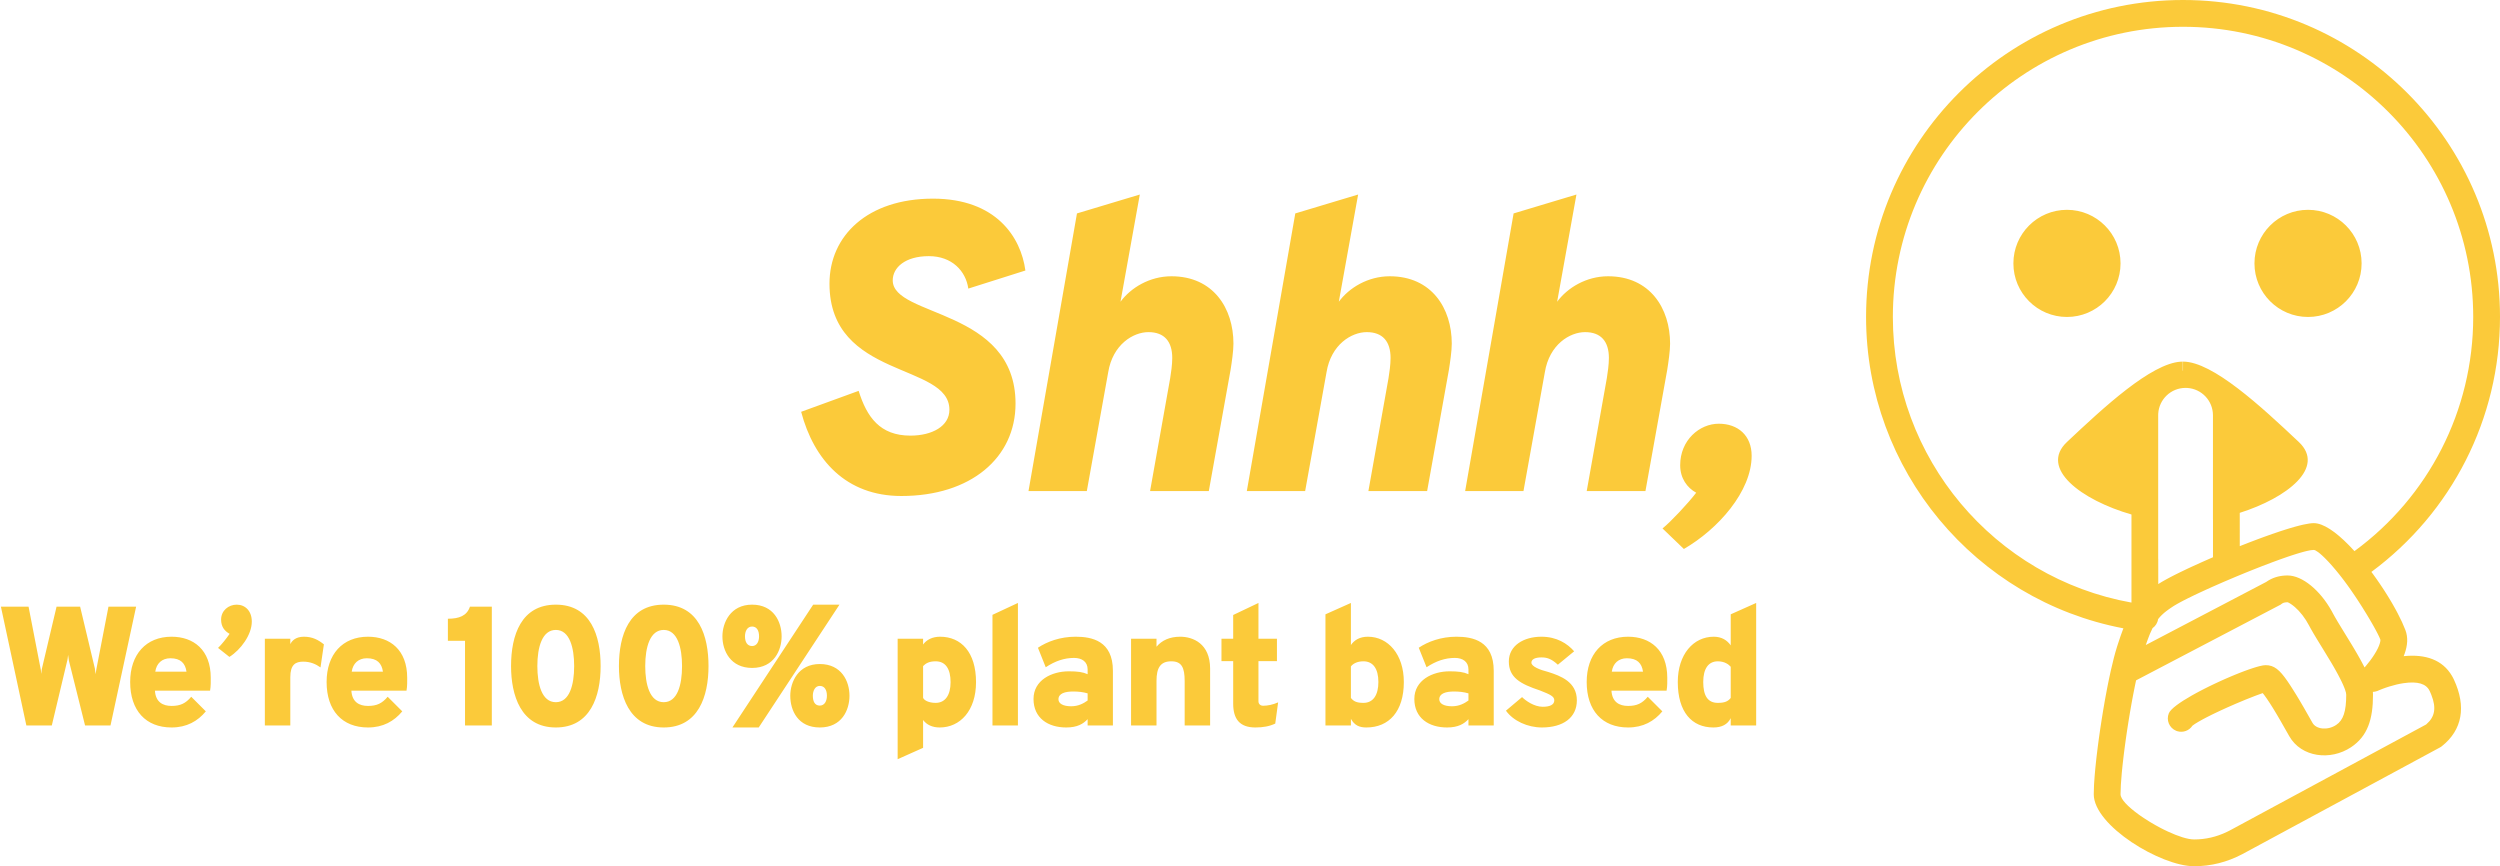 <?xml version="1.0" encoding="UTF-8"?>
<svg width="280px" height="97px" viewBox="0 0 280 97" version="1.1" xmlns="http://www.w3.org/2000/svg" xmlns:xlink="http://www.w3.org/1999/xlink">
    <title>Combined Shape</title>
    <g id="Symbols" stroke="none" stroke-width="1" fill="none" fill-rule="evenodd">
        <g id="Shhh-Motif-in-yellow" transform="translate(-10, -7)" fill="#FBCA3A">
            <path d="M110.952,62.552 C118.726,62.552 123.74,58.274 123.74,52.202 C123.74,41.53 109.986,42.542 109.986,38.402 C109.986,36.976 111.366,35.688 114.034,35.688 C116.61,35.688 118.174,37.344 118.45,39.322 L124.844,37.298 C124.338,33.526 121.532,29.248 114.494,29.248 C107.18,29.248 102.902,33.388 102.902,38.77 C102.902,49.488 116.334,47.602 116.334,52.892 C116.334,54.732 114.402,55.79 111.964,55.79 C108.56,55.79 107.088,53.72 106.168,50.776 L99.728,53.122 C101.154,58.504 104.742,62.552 110.952,62.552 Z M131.724,62 L134.116,48.706 C134.622,45.578 136.922,44.198 138.624,44.198 C140.418,44.198 141.292,45.256 141.292,47.096 C141.292,47.832 141.154,48.798 141.062,49.35 L138.808,62 L145.386,62 L147.824,48.43 C147.962,47.556 148.146,46.314 148.146,45.486 C148.146,41.53 145.892,37.942 141.2,37.942 C138.762,37.942 136.646,39.23 135.496,40.794 L137.658,28.788 L130.62,30.904 L125.192,62 L131.724,62 Z M156.176,62 L158.568,48.706 C159.074,45.578 161.374,44.198 163.076,44.198 C164.87,44.198 165.744,45.256 165.744,47.096 C165.744,47.832 165.606,48.798 165.514,49.35 L163.26,62 L169.838,62 L172.276,48.43 C172.414,47.556 172.598,46.314 172.598,45.486 C172.598,41.53 170.344,37.942 165.652,37.942 C163.214,37.942 161.098,39.23 159.948,40.794 L162.11,28.788 L155.072,30.904 L149.644,62 L156.176,62 Z M180.628,62 L183.02,48.706 C183.526,45.578 185.826,44.198 187.528,44.198 C189.322,44.198 190.196,45.256 190.196,47.096 C190.196,47.832 190.058,48.798 189.966,49.35 L187.712,62 L194.29,62 L196.728,48.43 C196.866,47.556 197.05,46.314 197.05,45.486 C197.05,41.53 194.796,37.942 190.104,37.942 C187.666,37.942 185.55,39.23 184.4,40.794 L186.562,28.788 L179.524,30.904 L174.096,62 L180.628,62 Z M198.594,68.486 C202.412,66.278 206.184,62.046 206.184,58.044 C206.184,55.79 204.666,54.456 202.504,54.456 C200.342,54.456 198.18,56.296 198.18,59.102 C198.18,60.574 198.962,61.632 199.974,62.184 C199.1,63.334 197.122,65.45 196.202,66.186 L198.594,68.486 Z M254.5,7 C274.106,7 290,22.894 290,42.5 C290,53.92 284.565,64.422 275.596,71.055 L275.778,71.299 L276.175,71.853 L276.369,72.132 L276.561,72.411 L276.933,72.971 L277.024,73.111 L277.114,73.25 L277.463,73.806 L277.795,74.356 L277.875,74.492 L277.954,74.627 L278.256,75.162 L278.536,75.682 C278.894,76.364 279.189,77.001 279.401,77.558 C279.721,78.396 279.65,79.292 279.31,80.233 L279.22,80.469 L279.209,80.493 L279.301,80.483 C281.63,80.259 283.56,80.879 284.625,82.708 L284.74,82.916 L284.847,83.134 C286.232,86.116 285.796,88.748 283.482,90.578 L283.376,90.654 L283.264,90.721 L261.135,102.667 C259.424,103.565 257.621,104.018 255.743,104.018 C252.013,104.018 244.5,99.483 244.5,95.959 C244.5,95.663 244.51,95.323 244.53,94.948 L244.547,94.659 L244.603,93.882 L244.678,93.035 L244.773,92.129 L244.799,91.894 L244.826,91.657 L244.946,90.681 L245.011,90.18 L245.079,89.672 L245.227,88.641 L245.386,87.598 L245.555,86.554 L245.733,85.52 L245.779,85.264 L245.825,85.009 L246.014,84.009 L246.111,83.522 L246.209,83.045 L246.406,82.127 C246.639,81.088 246.876,80.166 247.108,79.436 L247.166,79.255 L247.223,79.078 L247.448,78.404 L247.503,78.243 L247.558,78.086 L247.776,77.49 L247.821,77.373 C231.238,74.218 219,59.648 219,42.5 C219,22.894 234.894,7 254.5,7 Z M266.207,74.452 C265.948,74.452 265.763,74.496 265.622,74.579 L265.542,74.633 L265.435,74.717 L249.241,83.199 L249.173,83.519 L249.105,83.845 L248.918,84.792 L248.826,85.28 L248.735,85.775 L248.559,86.782 L248.391,87.803 L248.232,88.826 L248.085,89.838 L247.951,90.83 L247.889,91.314 L247.831,91.788 L247.727,92.703 L247.64,93.561 C247.551,94.526 247.5,95.352 247.5,95.959 C247.5,96.507 248.332,97.352 249.494,98.195 L249.702,98.344 L250.114,98.625 C250.301,98.749 250.494,98.872 250.69,98.992 L250.987,99.172 L251.44,99.433 L251.899,99.683 L252.13,99.803 L252.36,99.919 L252.817,100.139 C253.955,100.667 255.028,101.018 255.743,101.018 C257.015,101.018 258.235,100.738 259.407,100.178 L259.725,100.019 L281.711,88.15 L281.76,88.11 C282.697,87.297 282.894,86.306 282.313,84.833 L282.225,84.619 L282.126,84.398 C281.743,83.573 280.787,83.286 279.209,83.515 C278.687,83.591 278.147,83.721 277.612,83.887 L277.213,84.018 L276.899,84.13 L276.642,84.23 L276.253,84.394 C276.085,84.456 275.92,84.487 275.761,84.491 C275.772,84.597 275.777,84.702 275.777,84.805 C275.777,87.576 275.168,89.457 273.315,90.691 C271.023,92.216 267.758,91.835 266.4,89.456 L265.422,87.738 L264.965,86.958 L264.664,86.459 C264.616,86.379 264.568,86.301 264.52,86.225 L264.217,85.747 C263.974,85.372 263.755,85.055 263.565,84.805 L263.426,84.63 L263.288,84.677 L262.737,84.876 L262.53,84.954 C261.894,85.196 261.154,85.497 260.4,85.821 L259.493,86.218 L258.748,86.557 L258.048,86.888 C257.935,86.942 257.825,86.995 257.718,87.048 L257.105,87.358 C257.008,87.408 256.914,87.457 256.824,87.506 L256.562,87.648 C256.432,87.719 256.312,87.788 256.201,87.853 L255.9,88.036 C255.855,88.065 255.813,88.092 255.773,88.119 L255.608,88.236 L255.551,88.28 C255.189,88.833 254.501,89.089 253.861,88.895 L253.725,88.846 C252.959,88.531 252.593,87.654 252.909,86.888 C253.112,86.394 254.132,85.664 255.476,84.9 L255.995,84.612 C256.084,84.564 256.173,84.516 256.264,84.468 L256.818,84.18 L257.387,83.894 L257.967,83.614 L258.552,83.341 L259.136,83.077 L259.713,82.826 L260.277,82.59 L260.823,82.37 L261.344,82.17 L261.836,81.991 L262.292,81.836 C262.438,81.788 262.576,81.745 262.707,81.707 L263.075,81.607 C263.36,81.536 263.59,81.498 263.75,81.498 C264.695,81.498 265.306,81.998 266.209,83.31 L266.475,83.707 L266.76,84.15 L267.223,84.892 L267.543,85.423 L268.019,86.235 L269.005,87.968 C269.413,88.683 270.691,88.833 271.652,88.193 C272.458,87.657 272.777,86.672 272.777,84.805 C272.777,84.676 272.733,84.486 272.646,84.241 L272.546,83.977 L272.418,83.678 L272.263,83.344 L272.08,82.977 L271.871,82.577 L271.636,82.146 L271.376,81.685 L271.089,81.195 L270.229,79.779 L269.53,78.641 L269.117,77.952 L268.793,77.388 L268.617,77.062 C268.176,76.221 267.611,75.499 267.032,74.996 C266.878,74.862 266.734,74.754 266.61,74.67 L266.441,74.563 C266.415,74.548 266.392,74.535 266.37,74.523 L266.263,74.47 C266.235,74.458 266.216,74.452 266.207,74.452 Z M115.287,78.312 C117.643,78.312 119.315,80.041 119.315,83.404 C119.315,86.596 117.529,88.477 115.249,88.477 C114.413,88.477 113.786,88.173 113.387,87.641 L113.387,87.641 L113.387,90.757 L110.537,92.03 L110.537,78.54 L113.387,78.54 L113.387,79.186 C113.767,78.654 114.432,78.312 115.287,78.312 Z M206.69,74.531 L206.69,88.249 L203.84,88.249 L203.84,87.432 C203.498,88.135 202.833,88.477 201.902,88.477 C199.489,88.477 197.912,86.748 197.912,83.385 C197.912,80.288 199.66,78.312 201.94,78.312 C202.833,78.312 203.441,78.711 203.84,79.281 L203.84,79.281 L203.84,75.804 L206.69,74.531 Z M192.345,78.312 C194.815,78.312 196.734,79.794 196.734,82.91 C196.734,83.271 196.753,83.841 196.658,84.354 L196.658,84.354 L190.483,84.354 C190.559,85.627 191.357,86.064 192.345,86.064 C193.333,86.064 193.922,85.779 194.549,85.038 L194.549,85.038 L196.183,86.672 C195.271,87.774 194.036,88.477 192.345,88.477 C189.457,88.477 187.709,86.577 187.709,83.385 C187.709,80.288 189.495,78.312 192.345,78.312 Z M182.637,78.312 C184.347,78.312 185.544,79.072 186.304,79.946 L186.304,79.946 L184.48,81.447 C183.72,80.744 183.207,80.63 182.637,80.63 C181.972,80.63 181.516,80.82 181.516,81.219 C181.516,81.637 182.428,82.017 183.416,82.264 C184.784,82.701 186.608,83.366 186.608,85.437 C186.608,87.375 185.069,88.477 182.694,88.477 C181.079,88.477 179.483,87.736 178.666,86.596 L178.666,86.596 L180.471,85.076 C180.87,85.475 181.82,86.159 182.789,86.159 C183.549,86.159 184.081,85.95 184.081,85.437 C184.081,85 183.644,84.791 182.485,84.335 C180.243,83.594 178.989,82.872 178.989,81.086 C178.989,79.3 180.661,78.312 182.637,78.312 Z M72.254,74.721 C76.187,74.721 77.27,78.236 77.27,81.599 C77.27,85.019 76.111,88.477 72.254,88.477 C68.321,88.477 67.238,84.848 67.238,81.599 C67.238,78.141 68.378,74.721 72.254,74.721 Z M84.337,74.721 C88.27,74.721 89.353,78.236 89.353,81.599 C89.353,85.019 88.194,88.477 84.337,88.477 C80.404,88.477 79.321,84.848 79.321,81.599 C79.321,78.141 80.461,74.721 84.337,74.721 Z M173.118,78.312 C174.942,78.312 177.298,78.768 177.298,82.131 L177.298,82.131 L177.298,88.249 L174.467,88.249 L174.467,87.546 C173.992,88.059 173.327,88.477 172.073,88.477 C170.021,88.477 168.406,87.413 168.406,85.285 C168.406,83.176 170.439,82.188 172.358,82.188 C173.327,82.188 173.916,82.264 174.467,82.511 L174.467,82.511 L174.467,81.979 C174.467,81.124 173.84,80.687 172.947,80.687 C171.864,80.687 170.838,81.029 169.774,81.732 L169.774,81.732 L168.9,79.547 C169.926,78.863 171.389,78.312 173.118,78.312 Z M51.216,78.312 C53.686,78.312 55.605,79.794 55.605,82.91 C55.605,83.271 55.624,83.841 55.529,84.354 L55.529,84.354 L49.354,84.354 C49.43,85.627 50.228,86.064 51.216,86.064 C52.204,86.064 52.793,85.779 53.42,85.038 L53.42,85.038 L55.054,86.672 C54.142,87.774 52.907,88.477 51.216,88.477 C48.328,88.477 46.58,86.577 46.58,83.385 C46.58,80.288 48.366,78.312 51.216,78.312 Z M104.021,74.721 L94.977,88.477 L92.032,88.477 L101.076,74.721 L104.021,74.721 Z M101.817,81.371 C104.23,81.371 105.142,83.271 105.142,84.924 C105.142,86.52 104.287,88.477 101.817,88.477 C99.385,88.477 98.511,86.596 98.511,84.924 C98.511,83.404 99.385,81.371 101.817,81.371 Z M161.301,74.531 L161.301,79.243 C161.681,78.692 162.289,78.312 163.201,78.312 C165.462,78.312 167.229,80.288 167.229,83.385 C167.229,86.672 165.576,88.477 163.03,88.477 C162.232,88.477 161.7,88.23 161.301,87.508 L161.301,87.508 L161.301,88.249 L158.451,88.249 L158.451,75.804 L161.301,74.531 Z M130.466,78.312 C132.29,78.312 134.646,78.768 134.646,82.131 L134.646,82.131 L134.646,88.249 L131.815,88.249 L131.815,87.546 C131.34,88.059 130.675,88.477 129.421,88.477 C127.369,88.477 125.754,87.413 125.754,85.285 C125.754,83.176 127.787,82.188 129.706,82.188 C130.675,82.188 131.264,82.264 131.815,82.511 L131.815,82.511 L131.815,81.979 C131.815,81.124 131.188,80.687 130.295,80.687 C129.212,80.687 128.186,81.029 127.122,81.732 L127.122,81.732 L126.248,79.547 C127.274,78.863 128.737,78.312 130.466,78.312 Z M150.947,74.531 L150.947,78.54 L153.018,78.54 L153.018,81.048 L150.947,81.048 L150.947,85.551 C150.947,85.893 151.232,86.045 151.441,86.045 C151.973,86.045 152.543,85.931 153.151,85.665 L153.151,85.665 L152.828,88.04 C152.201,88.344 151.46,88.477 150.605,88.477 C148.838,88.477 148.116,87.527 148.116,85.798 L148.116,85.798 L148.116,81.048 L146.805,81.048 L146.805,78.54 L148.116,78.54 L148.116,75.88 L150.947,74.531 Z M29.215,78.312 C31.685,78.312 33.604,79.794 33.604,82.91 C33.604,83.271 33.623,83.841 33.528,84.354 L33.528,84.354 L27.353,84.354 C27.429,85.627 28.227,86.064 29.215,86.064 C30.203,86.064 30.792,85.779 31.419,85.038 L31.419,85.038 L33.053,86.672 C32.141,87.774 30.906,88.477 29.215,88.477 C26.327,88.477 24.579,86.577 24.579,83.385 C24.579,80.288 26.365,78.312 29.215,78.312 Z M142.189,78.312 C143.595,78.312 145.533,79.072 145.533,81.884 L145.533,81.884 L145.533,88.249 L142.683,88.249 L142.683,83.29 C142.683,81.751 142.341,81.067 141.182,81.067 C139.966,81.067 139.529,81.808 139.529,83.252 L139.529,83.252 L139.529,88.249 L136.679,88.249 L136.679,78.54 L139.529,78.54 L139.529,79.433 C140.118,78.73 140.992,78.312 142.189,78.312 Z M13.199,74.949 L14.548,81.903 C14.605,82.093 14.586,82.264 14.624,82.473 L14.624,82.469 L14.644,82.322 C14.653,82.224 14.656,82.129 14.669,82.027 L14.7,81.865 L16.334,74.949 L18.975,74.949 L20.628,81.884 C20.666,82.112 20.666,82.302 20.704,82.511 L20.704,82.511 L20.799,81.922 L22.148,74.949 L25.245,74.949 L22.376,88.249 L19.526,88.249 L17.721,81.01 L17.626,80.345 L17.611,80.472 C17.587,80.68 17.57,80.856 17.546,80.947 L17.531,80.991 L15.802,88.249 L12.952,88.249 L10.102,74.949 L13.199,74.949 Z M65.084,74.949 L65.084,88.249 L62.082,88.249 L62.082,78.768 L60.163,78.768 L60.163,76.298 C61.417,76.298 62.291,75.975 62.633,74.949 L62.633,74.949 L65.084,74.949 Z M44.034,78.312 C44.984,78.312 45.63,78.654 46.276,79.167 L46.276,79.167 L45.896,81.751 C45.364,81.371 44.756,81.105 43.958,81.105 C43.103,81.105 42.514,81.428 42.514,82.853 L42.514,82.853 L42.514,88.249 L39.664,88.249 L39.664,78.54 L42.514,78.54 L42.514,79.148 C42.666,78.825 43.065,78.312 44.034,78.312 Z M124.007,74.531 L124.007,88.249 L121.157,88.249 L121.157,75.861 L124.007,74.531 Z M172.852,84.449 C171.94,84.449 171.199,84.658 171.199,85.323 C171.199,85.798 171.712,86.102 172.624,86.102 C173.441,86.102 174.011,85.779 174.467,85.456 L174.467,85.456 L174.467,84.658 C173.954,84.506 173.441,84.449 172.852,84.449 Z M130.2,84.449 C129.288,84.449 128.547,84.658 128.547,85.323 C128.547,85.798 129.06,86.102 129.972,86.102 C130.789,86.102 131.359,85.779 131.815,85.456 L131.815,85.456 L131.815,84.658 C131.302,84.506 130.789,84.449 130.2,84.449 Z M101.817,83.822 C101.285,83.822 101.038,84.373 101.038,84.924 C101.038,85.57 101.266,86.026 101.817,86.026 C102.368,86.026 102.615,85.494 102.615,84.924 C102.615,84.278 102.349,83.822 101.817,83.822 Z M162.707,81.067 C161.966,81.067 161.529,81.352 161.301,81.637 L161.301,81.637 L161.301,85.171 C161.605,85.551 161.947,85.722 162.707,85.722 C163.809,85.722 164.379,84.829 164.379,83.385 C164.379,81.884 163.771,81.067 162.707,81.067 Z M114.793,81.067 C114.052,81.067 113.691,81.295 113.387,81.599 L113.387,81.599 L113.387,85.152 C113.482,85.418 113.995,85.722 114.793,85.722 C115.857,85.722 116.465,84.867 116.465,83.404 C116.465,81.96 115.933,81.067 114.793,81.067 Z M202.396,81.067 C201.351,81.067 200.762,81.884 200.762,83.385 C200.762,84.905 201.256,85.722 202.396,85.722 C203.175,85.722 203.536,85.551 203.84,85.171 L203.84,85.171 L203.84,81.675 C203.612,81.409 203.137,81.067 202.396,81.067 Z M72.254,77.552 C70.734,77.552 70.183,79.452 70.183,81.599 C70.183,83.632 70.677,85.646 72.254,85.646 C73.774,85.646 74.306,83.746 74.306,81.599 C74.306,79.566 73.812,77.552 72.254,77.552 Z M84.337,77.552 C82.817,77.552 82.266,79.452 82.266,81.599 C82.266,83.632 82.76,85.646 84.337,85.646 C85.857,85.646 86.389,83.746 86.389,81.599 C86.389,79.566 85.895,77.552 84.337,77.552 Z M29.082,80.725 C28.151,80.725 27.524,81.295 27.391,82.226 L27.391,82.226 L30.887,82.226 C30.754,81.295 30.241,80.725 29.082,80.725 Z M192.212,80.725 C191.281,80.725 190.654,81.295 190.521,82.226 L190.521,82.226 L194.017,82.226 C193.884,81.295 193.371,80.725 192.212,80.725 Z M51.083,80.725 C50.152,80.725 49.525,81.295 49.392,82.226 L49.392,82.226 L52.888,82.226 C52.755,81.295 52.242,80.725 51.083,80.725 Z M94.236,74.721 C96.649,74.721 97.542,76.64 97.542,78.274 C97.542,79.794 96.706,81.808 94.236,81.808 C91.823,81.808 90.911,79.889 90.911,78.274 C90.911,76.754 91.804,74.721 94.236,74.721 Z M269.141,68.592 C269.051,68.592 268.941,68.602 268.811,68.622 L268.676,68.646 L268.368,68.711 L268.197,68.752 L268.015,68.799 L267.62,68.909 L267.187,69.04 L266.717,69.19 L266.217,69.357 L265.413,69.639 L264.556,69.952 L263.351,70.409 L262.415,70.777 L261.464,71.16 L260.374,71.61 L259.047,72.173 L257.771,72.733 L257.162,73.007 L256.297,73.406 L255.757,73.661 L255.015,74.024 L254.57,74.25 L254.169,74.461 L253.818,74.656 L253.519,74.832 L253.39,74.913 L253.067,75.128 L252.991,75.181 L252.916,75.233 L252.633,75.441 C252.272,75.72 251.973,76.003 251.707,76.341 C251.649,76.76 251.415,77.123 251.084,77.355 C250.992,77.536 250.902,77.734 250.812,77.95 L250.721,78.172 L250.544,78.634 L250.362,79.146 L250.328,79.243 L263.828,72.171 L263.89,72.127 C264.487,71.719 265.183,71.499 265.949,71.459 L266.207,71.452 C267.873,71.452 269.868,73.136 271.14,75.423 L271.345,75.803 L271.511,76.101 L271.828,76.643 L272.201,77.257 L273.369,79.163 L273.67,79.665 L274.022,80.267 L274.341,80.831 C274.392,80.923 274.441,81.012 274.489,81.101 L274.76,81.614 L274.83,81.754 L274.971,81.595 C275.136,81.401 275.301,81.195 275.46,80.982 L275.694,80.658 C276.022,80.187 276.28,79.738 276.438,79.345 C276.597,78.953 276.626,78.7 276.598,78.626 C276.572,78.558 276.539,78.481 276.5,78.394 L276.436,78.256 L276.282,77.944 L276.094,77.586 L275.876,77.188 L275.631,76.756 L275.362,76.296 L275.073,75.813 L274.608,75.062 L274.528,74.934 L274.446,74.806 L274.115,74.293 L273.777,73.782 L273.434,73.278 L273.263,73.03 L273.091,72.787 L272.911,72.536 L272.732,72.292 L272.555,72.053 L272.205,71.596 L272.118,71.486 L272.033,71.377 L271.696,70.96 L271.613,70.861 L271.531,70.763 L271.211,70.39 L270.905,70.048 L270.831,69.968 L270.758,69.889 L270.476,69.597 L270.409,69.529 L270.343,69.463 L270.09,69.223 L269.859,69.019 L269.652,68.853 C269.425,68.682 269.25,68.592 269.141,68.592 Z M36.511,74.721 C37.461,74.721 38.202,75.424 38.202,76.621 C38.202,78.084 36.967,79.775 35.694,80.573 L35.694,80.573 L34.421,79.566 C34.763,79.262 35.428,78.426 35.713,77.989 C35.143,77.666 34.763,77.191 34.763,76.393 C34.763,75.386 35.599,74.721 36.511,74.721 Z M94.236,77.172 C93.685,77.172 93.438,77.704 93.438,78.274 C93.438,78.92 93.704,79.357 94.236,79.357 C94.768,79.357 95.015,78.844 95.015,78.274 C95.015,77.609 94.749,77.172 94.236,77.172 Z M254.5,10 C236.551,10 222,24.551 222,42.5 C222,58.316 233.373,71.738 248.724,74.489 L248.725,64.624 C243.127,63.011 238.356,59.463 241.503,56.5 C245.633,52.61 250.913,47.713 254.25,47.507 L254.465,47.5 L254.467,47.5 L254.467,48.515 C254.477,48.514 254.488,48.513 254.499,48.513 L254.5,47.5 L254.502,47.5 C257.824,47.5 263.244,52.525 267.464,56.5 C270.496,59.355 266.179,62.751 260.853,64.439 L260.854,68.169 L261.858,67.776 L262.87,67.391 L263.53,67.148 L264.49,66.806 L265.403,66.496 L265.98,66.31 L266.528,66.141 L267.043,65.993 L267.522,65.865 L267.962,65.76 C268.45,65.652 268.851,65.592 269.141,65.592 C270.215,65.592 271.612,66.576 273.039,68.026 L273.253,68.247 L273.682,68.708 L273.699,68.726 C281.98,62.657 287,53.005 287,42.5 C287,24.551 272.449,10 254.5,10 Z M254.784,50.444 C253.15,50.444 251.815,51.721 251.722,53.331 L251.717,53.511 L251.717,69.597 L251.724,69.591 L251.725,72.417 L251.76,72.395 L252.074,72.201 L252.161,72.149 L252.251,72.097 L252.645,71.876 L253.088,71.639 L253.575,71.388 L254.103,71.126 L254.963,70.712 L255.576,70.427 L256.546,69.987 L257.563,69.538 L257.854,69.412 L257.855,65.182 L257.85,65.183 L257.851,53.511 C257.851,51.878 256.574,50.543 254.964,50.449 L254.784,50.444 Z M268.5,30.5 C271.814,30.5 274.5,33.186 274.5,36.5 C274.5,39.814 271.814,42.5 268.5,42.5 C265.186,42.5 262.5,39.814 262.5,36.5 C262.5,33.186 265.186,30.5 268.5,30.5 Z M241.5,30.5 C244.814,30.5 247.5,33.186 247.5,36.5 C247.5,39.814 244.814,42.5 241.5,42.5 C238.186,42.5 235.5,39.814 235.5,36.5 C235.5,33.186 238.186,30.5 241.5,30.5 Z" id="Combined-Shape"></path>
        </g>
    </g>
</svg>
